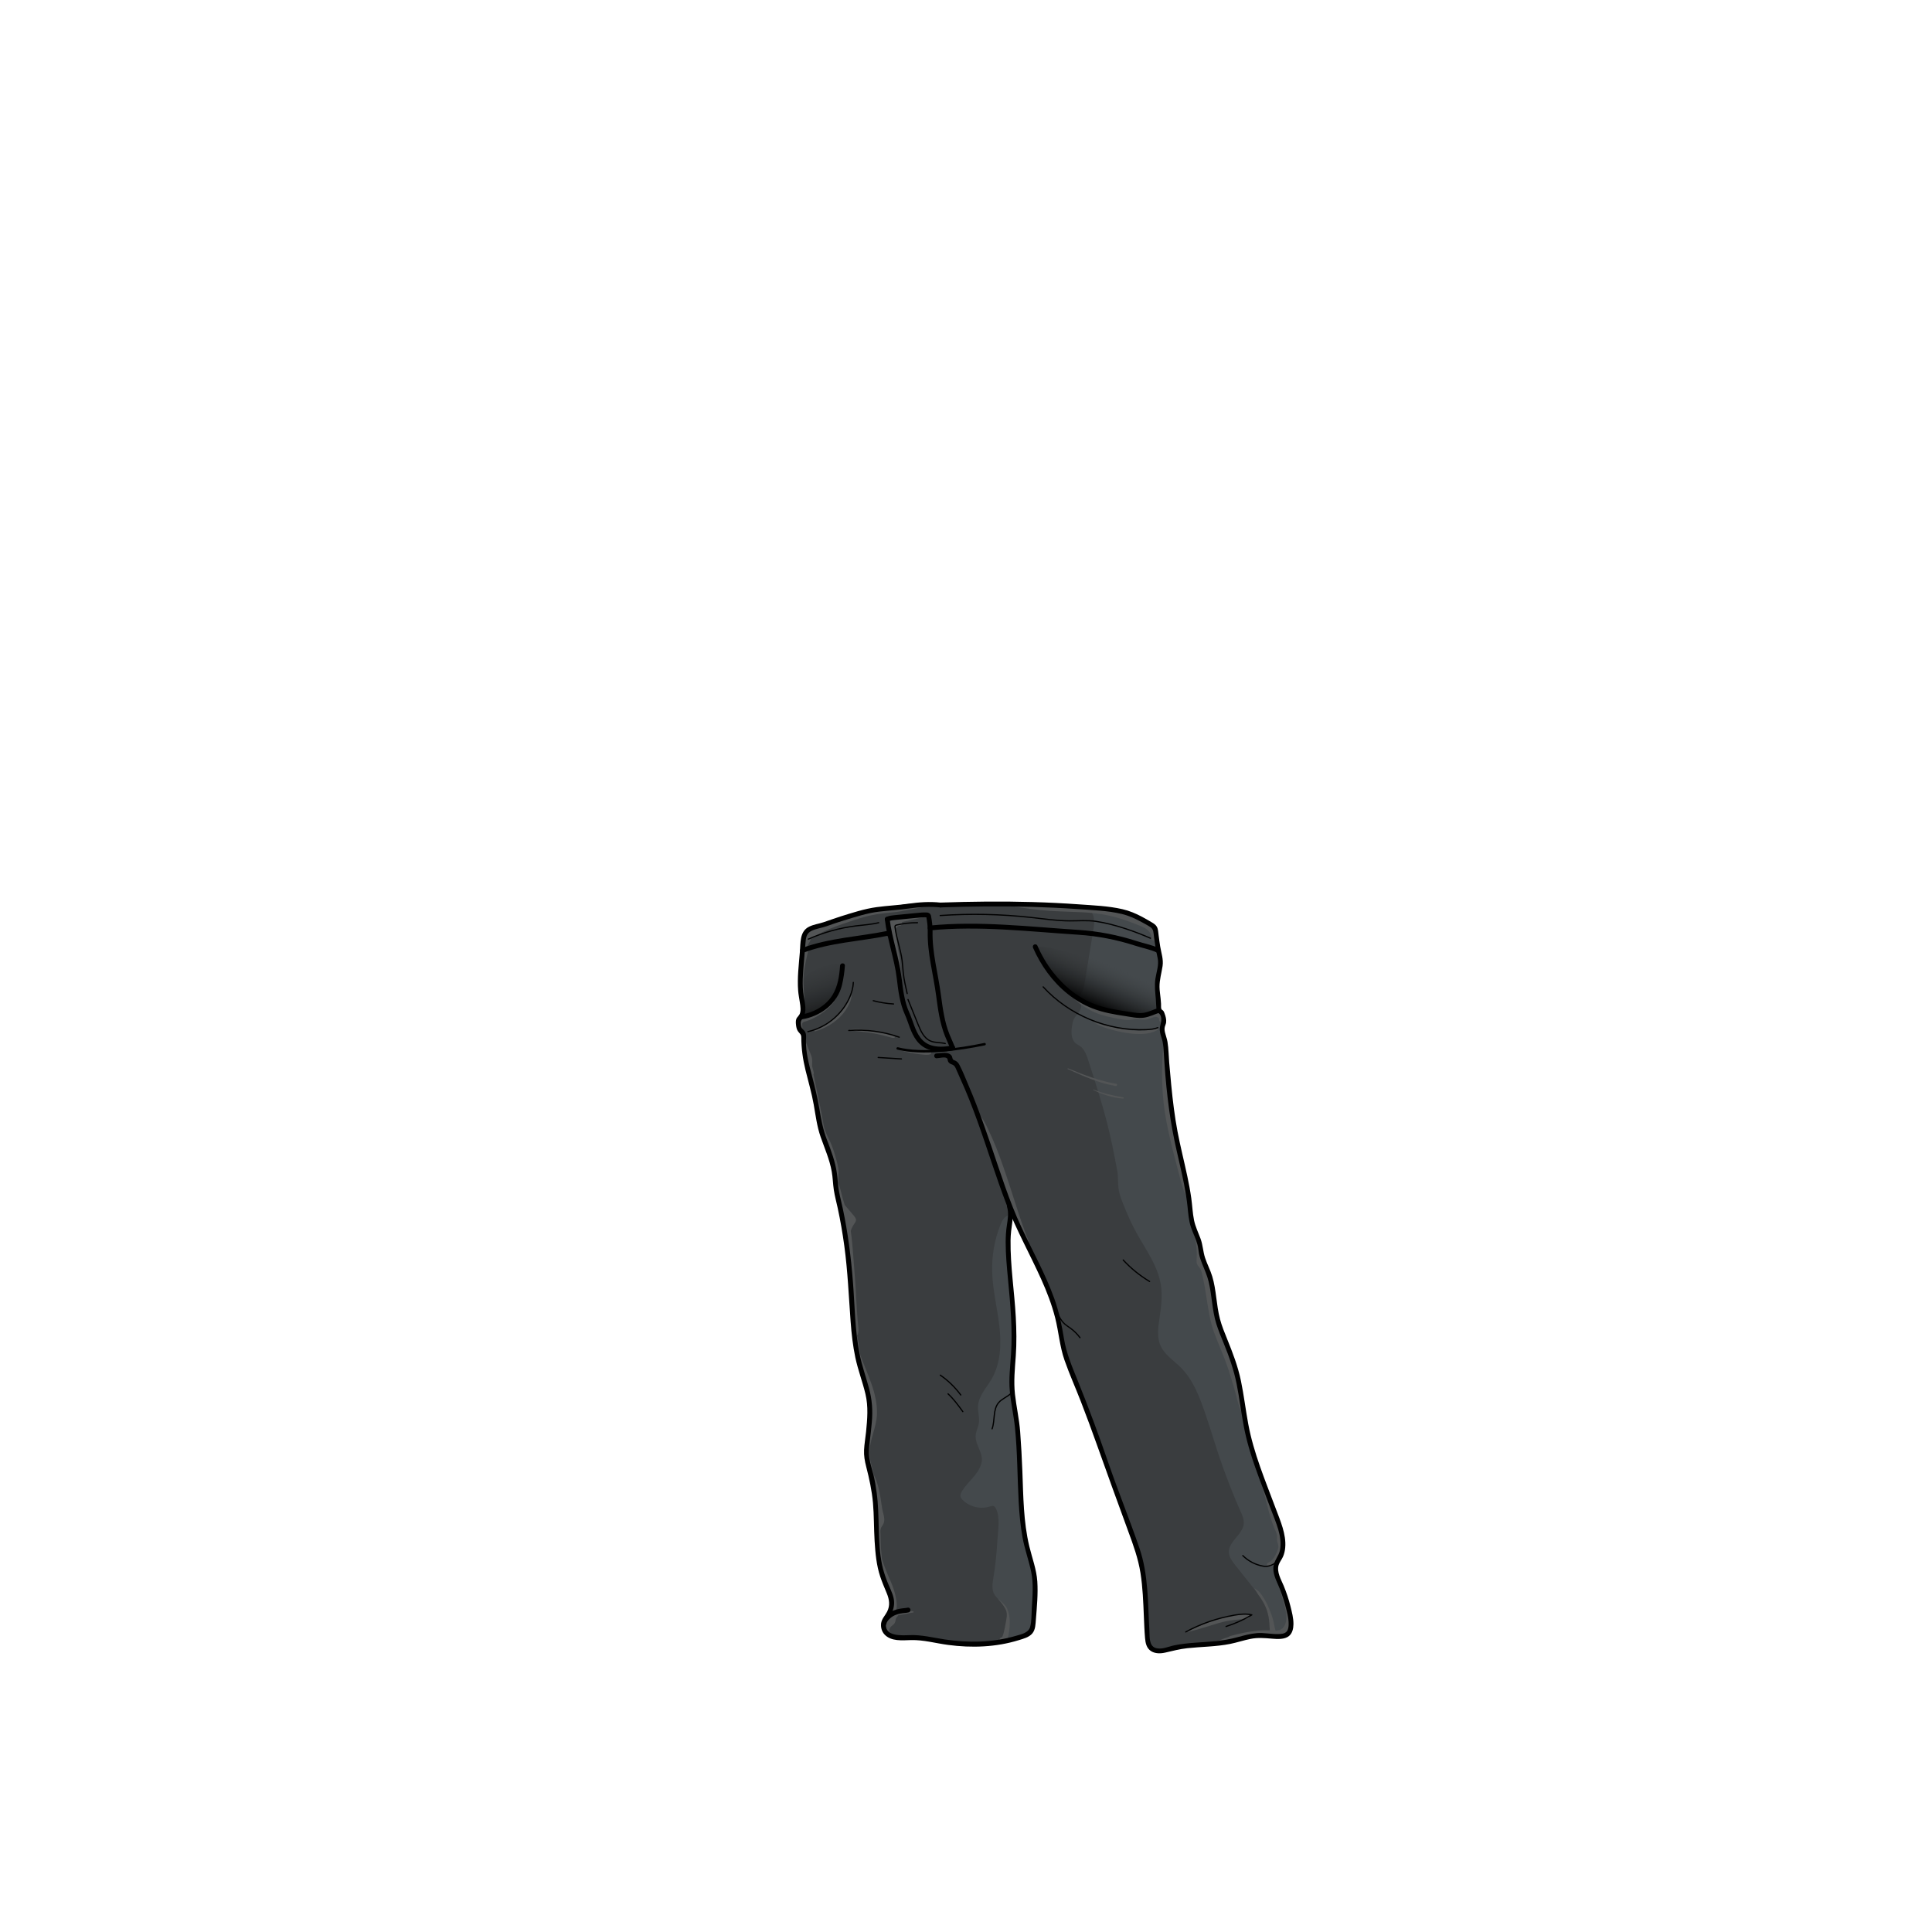 <?xml version="1.0" encoding="utf-8"?>
<!-- Generator: Adobe Illustrator 28.0.0, SVG Export Plug-In . SVG Version: 6.00 Build 0)  -->
<svg version="1.1" id="Layer_1" xmlns="http://www.w3.org/2000/svg" xmlns:xlink="http://www.w3.org/1999/xlink" x="0px" y="0px"
	 viewBox="0 0 800 800" style="enable-background:new 0 0 800 800;" xml:space="preserve">
<style type="text/css">
	.st0{fill:#44494C;}
	.st1{fill:#3A3D3F;}
	.st2{fill:url(#SVGID_1_);}
	.st3{fill:url(#SVGID_00000104693810243993228630000013987386674607574457_);}
	.st4{fill:#535556;}
	.st5{fill:none;stroke:#000000;stroke-width:2;stroke-linecap:round;stroke-linejoin:round;stroke-miterlimit:10;}
	.st6{fill:none;stroke:#000000;stroke-linecap:round;stroke-linejoin:round;stroke-miterlimit:10;}
	.st7{fill:none;stroke:#000000;stroke-width:0.5;stroke-linecap:round;stroke-linejoin:round;stroke-miterlimit:10;}
</style>
<g id="_x32_-PANTS__x5B_VOJAK_x5D__SMOKE_x2B_">
	<path class="st0" d="M534.62,670.45c-0.22-2.17-0.97-4.26-1.71-6.31c-0.8-2.23-1.61-4.47-2.41-6.7c-0.64-1.79-1.6-3.67-2-5.53
		c-0.48-2.24,0.34-4.21,1.03-6.26c0.1-0.29,0.19-0.58,0.28-0.88c0.75-2.46,1.28-5.01,1.13-7.59c-0.27-4.55-2.57-8.61-4.05-12.83
		c-0.71-2.02-0.84-4.02-1.72-6.05c-0.9-2.07-1.99-4.06-2.95-6.11c-3.63-7.76-5.39-16.25-6.61-24.73c-0.42-2.93-1.27-5.74-1.7-8.66
		c-0.72-4.85-1.76-9.66-3.13-14.37c-0.6-2.07-1.26-4.12-2.14-6.09c-0.71-1.59-1.56-3.13-2.2-4.75c-0.84-2.15-1.04-4.51-2.14-6.51
		c-0.98-1.8-1.66-3.81-1.53-5.87c0.17-2.81-0.06-5.57-0.79-8.27c-0.74-2.73-0.94-5.56-1.98-8.24c-0.88-2.29-2.18-4.43-2.75-6.81
		c-0.31-1.31-0.08-2.8-0.44-4.04c-0.37-1.27-1.51-2.53-2.06-3.77c-1.18-2.68-1.86-5.58-1.97-8.51c-0.06-1.6,0.05-3.21-0.06-4.81
		c-0.12-1.86-0.54-3.7-0.95-5.52c-1.73-7.58-3.65-15.12-5.41-22.69c-0.75-3.24-0.81-6.89-1.23-10.23c-0.46-3.66-0.9-7.32-1.3-10.99
		c-0.63-5.76-0.78-11.7-1.97-17.37c-0.27-1.29-0.79-2.89-0.59-4.21c0.24-1.6,1.12-2.85,0.53-4.53c-0.4-1.16-1.36-2.05-1.8-3.2
		c-0.34-0.89-0.34-1.87-0.36-2.83c-0.02-1.67,0.03-3.5-0.42-5.11c-0.37-1.31-0.29-2.48,0.11-3.81c0.14-0.47,0.32-0.92,0.48-1.38
		c1.31-3.82,0.47-7.74-0.03-11.61c-0.24-1.88-0.31-3.79-0.56-5.68c-0.2-1.56-0.7-3.14-1.79-4.27c-0.72-0.75-1.65-1.26-2.57-1.74
		c-1.67-0.87-3.37-1.69-5.11-2.43c-6.98-2.95-13.97-3.27-21.44-3.67c-7.85-0.42-15.7-0.76-23.56-0.98
		c-4.06-0.12-8.12-0.25-12.19-0.35c-3.97-0.09-7.73,0.16-11.68,0.38c-7.89,0.46-15.87-0.81-23.68,0.71
		c-2.91,0.57-5.61,0.5-8.51,0.81c-3.17,0.34-6.33,0.85-9.46,1.49c-4.92,1.01-9.85,2.08-14.59,3.75c-2.14,0.75-4.22,1.61-6.33,2.42
		c-2.51,0.96-5.48,1.78-5.93,4.8c-0.22,1.48-0.3,2.98-0.39,4.48c-0.12,2.12-0.24,4.23-0.36,6.35c-0.23,4.15-0.46,8.31-0.05,12.45
		c0.28,2.79,0.85,5.58,0.59,8.38c-0.02,0.21-0.05,0.43-0.17,0.6c-0.16,0.23-0.46,0.31-0.69,0.46c-0.63,0.38-0.87,1.18-0.88,1.91
		c-0.03,2.64,2.29,4.8,2.56,7.42c0.29,2.85-0.55,5.42,0.19,8.27c0.85,3.25,2.1,6.37,3.12,9.56c1.25,3.92,2.25,7.95,2.57,12.06
		c0.1,1.31,0.13,2.63,0.3,3.94c0.84,6.64,4.25,12.86,5.8,19.37c1.04,4.34,1.71,8.76,2.38,13.17c1.24,8.14,2.63,16.28,3.62,24.45
		c0.72,5.98,0.92,12.01,1.52,18c0.49,4.88,0.88,9.68,1.12,14.6c0.08,1.75,0.17,3.5,0.5,5.21c0.21,1.1,0.52,2.18,0.84,3.26
		c2.55,8.82,6.19,17.71,4.97,27.01c-0.54,4.08-1.45,8.16-1.24,12.28c0.13,2.47,0.66,4.91,1.2,7.33c1.02,4.53,2.15,9.02,2.59,13.65
		c0.47,4.86,0.27,9.74,0.59,14.61c0.25,3.79,0.82,7.56,1.49,11.3c0.44,2.44,0.93,4.89,1.92,7.16c0.63,1.45,1.46,2.81,1.99,4.3
		c0.75,2.13,1.03,4.81-0.02,6.88c-0.93,1.83-2.83,3.25-3.04,5.42c-0.12,1.18,0.37,2.38,1.15,3.27c0.78,0.9,1.84,1.52,2.96,1.94
		c3.36,1.27,6.63,0.19,10.06,0.28c3.32,0.09,6.85,1.44,10.18,1.91c7.27,1.02,14.67,1.09,21.96,0.19c2.58-0.32,5.93-0.26,8.3-1.45
		c0.97-0.49,1.58-0.92,2.71-1.16c1.11-0.24,2.26-0.43,3.19-1.12c1.8-1.33,2.07-3.86,2.18-6.09c0.2-4.02,0.4-8.05,0.6-12.07
		c0.26-5.15-1.42-10.6-2.7-15.56c-0.73-2.81-1.74-5.69-2.22-8.55c-0.38-2.31-0.16-4.83-0.33-7.19c-0.24-3.23-0.45-6.47-0.64-9.7
		c-0.38-6.39-0.69-12.77-0.99-19.16c-0.11-2.32,0-4.76-0.23-7.05c-0.25-2.55-1.18-5.14-1.63-7.67c-0.94-5.17-1.46-10.45-0.96-15.69
		c0.54-5.68,1.69-10.9,0.85-16.61c-0.83-5.67-0.5-11.38-0.84-17.08c-0.44-7.39-0.89-14.78-1.33-22.17
		c-0.17-2.83-0.33-5.73,0.55-8.43c1.78,0.89,2.78,3.09,3.67,4.76c0.98,1.83,1.86,3.71,2.63,5.64c1.48,3.71,3.21,7.3,4.91,10.94
		c0.48,1.03,0.96,2.06,1.45,3.1c1.66,3.56,3.68,6.8,4.96,10.51c1.32,3.84,2.36,7.78,3.09,11.78c0.56,3.06,0.94,6.14,1.6,9.18
		c1.32,6.11,3.73,11.9,6.29,17.58c1.14,2.52,2.46,4.97,3.39,7.59c1,2.82,1.75,5.72,2.83,8.51c1.55,4.01,4.33,8.02,5,12.31
		c0.69,4.42,2.53,8.81,4.16,13c1.08,2.76,2.23,5.5,3.25,8.28c2.89,7.86,6.56,15.84,7.7,24.24c1.16,8.54,1.1,17.19,1.6,25.8
		c0.13,2.33,0.53,5.02,2.54,6.2c1.79,1.05,3.78,0.34,5.59-0.22c2.4-0.74,4.22-0.75,6.63-0.96c2.23-0.2,4.45-0.42,6.68-0.66
		c2.08-0.22,3.92-0.21,6.01-0.21c3.53,0,7.05-0.62,10.37-1.82c2.94-1.06,6.73-1.32,9.87-1.37c2.08-0.03,4.16,0.22,6.25,0.21
		c1.13-0.01,2.29-0.1,3.29-0.62C534.19,675.83,534.88,672.94,534.62,670.45z"/>
	<g>
		<path class="st1" d="M331.96,411.89c0.28,1.11,0.67,2.2,0.76,3.34c0.24,2.95-2.09,5.22-1.88,8.02c0.08,1.11,0.52,2.17,1.14,3.09
			c0.3,0.46,0.65,0.9,0.84,1.41c0.67,1.87,0.36,5.08,0.34,7.08c-0.03,2.93,0.33,5.22,1.22,8.05c1.18,3.78,1.74,7.48,2.62,11.3
			c1.47,6.38,2.39,13.29,4.73,19.41c0.84,2.2,1.9,4.31,2.72,6.53c1.41,3.81,1.3,7.22,1.7,11.19c0.42,4.23,1.06,8.45,2.11,12.58
			c0.49,1.93,1.07,3.84,1.45,5.79c0.36,1.84,0.53,3.71,0.7,5.58c0.73,7.9,1.45,15.81,2.18,23.71c1.03,11.17,2.06,21.9,5.42,32.72
			c0.71,2.28,1.48,4.54,1.91,6.89c1.12,6.2-0.26,12.54-0.77,18.82c-0.46,5.74,0.8,10.86,1.84,16.44c1.08,5.78,1.71,11.65,1.88,17.52
			c0.19,6.55-0.16,13.28,1.96,19.48c1.03,3,2.61,5.8,3.57,8.83c0.96,3.03,1.24,6.47-0.29,9.26c-0.56,1.02-1.35,1.91-1.76,3
			c-0.48,1.27-0.59,3.25,0.65,4.1c0.53,0.36,1.15,0.55,1.77,0.72c2.54,0.73,4.87,1.57,7.51,1.57c2.72,0,5.42,0.34,8.1,0.76
			c4.72,0.74,9.42,1.78,14.22,1.81c4.41,0.02,8.97-0.88,13.42-1.21c1.27-0.09,2.63-0.22,3.6-1.04c0.66-0.55,1.06-1.36,1.36-2.16
			c1.63-4.43,0.6-9.73-2.57-13.23c-0.97-1.07-2.14-2.01-2.8-3.3c-1.02-1.98-0.63-4.36-0.28-6.56c0.82-5.03,1.37-10.09,1.65-15.18
			c0.22-4,1.34-9.99-0.65-13.67c-0.2-0.36-0.44-0.73-0.82-0.89c-0.53-0.24-1.14-0.01-1.7,0.17c-3.9,1.26-8.47,0.11-11.3-2.84
			c-0.32-0.34-0.63-0.71-0.76-1.15c-0.25-0.83,0.16-1.7,0.61-2.43c1.24-2.01,2.93-3.69,4.47-5.48s2.98-3.76,3.55-6.04
			c1.16-4.61-3.35-7.94-2.2-12.63c0.31-1.26,0.89-2.45,1.11-3.72c0.43-2.44-0.48-4.93-0.3-7.4c0.29-4.18,3.5-7.47,5.61-11.09
			c3.82-6.56,4.08-14.59,3.2-22.12s-2.8-14.95-2.97-22.53c-0.16-6.65,1.05-13.33,3.54-19.49c0.45-1.12,0.99-2.28,1.96-3
			c3.61-2.67,4.64,3.05,5.61,5.15c2.23,4.82,4.56,9.58,6.99,14.3c3,5.82,6.18,11.56,7.97,17.9c1.4,4.95,1.93,10.09,2.99,15.12
			c1.06,5.07,2.51,9.73,4.55,14.51c4.09,9.53,7.82,19.2,11.4,28.93c3.39,9.21,6.27,18.65,9.78,27.7c0.81,2.09,1.01,4.51,1.79,6.66
			c1.6,4.46,3.8,8.72,4.95,13.34c0.75,3,1.03,6.09,1.29,9.17c0.55,6.6,0.98,13.2,1.29,19.81c0.06,1.35,0.13,2.72,0.57,4
			c1.07,3.1,3.82,3.35,6.71,2.84c4.94-0.88,9.76-2.47,14.76-2.97c3.49-0.35,7.03-0.17,10.51-0.59c5.82-0.7,11.52-3.08,17.35-2.44
			c0.49,0.05,1,0.13,1.47-0.01c1.06-0.3,1.1-1.44,0.87-2.31c-0.53-2.01-1.05-4.03-1.58-6.04c-0.4-1.52-0.8-3.05-1.5-4.46
			c-0.73-1.47-1.76-2.77-2.78-4.06c-3.28-4.12-6.55-8.24-9.83-12.36c-1.26-1.58-2.57-3.31-2.65-5.32
			c-0.17-4.52,5.74-7.28,6.16-11.79c0.17-1.79-0.58-3.53-1.32-5.17c-2.83-6.33-5.25-12.58-7.58-19.08
			c-2.44-6.8-4.41-13.76-6.75-20.6c-2.45-7.13-5.05-14.53-10.4-19.86c-2.94-2.93-6.72-5.27-8.4-9.06
			c-1.57-3.54-0.98-7.62-0.41-11.45c0.67-4.55,1.26-9.19,0.54-13.73c-1.24-7.83-6.17-14.49-10.02-21.43c-1.67-3-3.15-6.11-4.44-9.29
			c-1.17-2.88-2.69-6.15-3.07-9.25c-0.3-2.5-0.07-4.86-0.55-7.41c-0.63-3.39-1.28-6.78-1.98-10.15c-1.48-7.13-3.33-14.18-5.49-21.14
			c-1.2-3.85-2.34-7.73-3.64-11.55c-0.9-2.64-1.75-6.75-4.09-8.51c-0.6-0.45-1.3-0.75-1.88-1.22c-2.05-1.65-2.03-4.73-1.61-7.32
			c0.17-1.02,0.37-2.05,0.85-2.97c0.58-1.09,1.52-1.95,2.19-2.99c0.68-1.04,1.06-2.43,0.43-3.49c-0.36-0.59-1.02-1.1-0.95-1.78
			c0.03-0.28,0.18-0.53,0.32-0.76c0.96-1.55,1.92-2.86,2.21-4.69c1.24-7.58,2.48-15.15,3.72-22.73c0.25-1.51,0.49-3.04,0.35-4.56
			s-0.74-3.06-1.92-4.04c-2.08-1.73-5.34-1.42-7.88-1.59c-1.58-0.1-3.05-0.15-4.56-0.6c-1.54-0.47-3.46-0.19-5.06-0.15
			c-8.92,0.25-17.84,0.31-26.77,0.15c-4.53-0.08-9.29-0.89-13.78-0.46c-4.95,0.48-9.81-0.13-14.77,0.07
			c-2.73,0.11-5.43,0.57-8.12,1.03c-4.36,0.75-8.62,1.66-12.94,2.53c-1.5,0.3-3.01,0.61-4.5,0.97c-2.82,0.69-5.58,1.61-8.29,2.66
			c-1.31,0.5-2.61,1.19-3.95,1.55c-1.31,0.35-2.62,0.57-3.88,1.17c-0.82,0.39-1.55,0.89-2.32,1.37c-0.72,0.45-0.98,0.97-1.22,1.81
			c-0.73,2.56-1.03,5.25-0.88,7.92c0.04,0.74,0.12,1.47,0.12,2.21c0.01,1.93-0.46,3.83-0.53,5.76c-0.06,1.51,0.14,3.02-0.05,4.52
			C331.55,409.23,331.57,410.37,331.96,411.89z"/>
	</g>
	
		<linearGradient id="SVGID_1_" gradientUnits="userSpaceOnUse" x1="345.392" y1="374.115" x2="336.783" y2="402.211" gradientTransform="matrix(1 0 0 -1 0 799.89)">
		<stop  offset="0" style="stop-color:#2580C1"/>
		<stop  offset="0" style="stop-color:#000000;stop-opacity:0"/>
		<stop  offset="0" style="stop-color:#000000"/>
		<stop  offset="1" style="stop-color:#3A3D3F;stop-opacity:0"/>
	</linearGradient>
	<path class="st2" d="M348.22,404.95c0.05-0.66,0.25-1.2,0.54-1.79c0.39-0.79,0.48-2.91-0.23-3.54c-0.5-0.45-1.25-0.45-1.93-0.41
		c-5.11,0.32-10.34,2.11-13.74,5.93c-0.9,1.01-1.69,2.23-1.75,3.58c-0.03,0.83,0.21,1.64,0.44,2.43c0.62,2.06,0.91,3.81,0.9,5.97
		c0,0.8-0.04,1.61-0.1,2.41c-0.05,0.63-0.05,1.19,0.79,1.14c1.95-0.11,3.84-0.8,5.52-1.79c1.68-0.99,3.17-2.28,4.54-3.67
		c0.44-0.45,0.87-0.9,1.26-1.39c0.48-0.6,0.89-1.26,1.31-1.91c1.15-1.82,2.33-3.74,2.42-5.89
		C348.21,405.67,348.19,405.31,348.22,404.95z"/>
	
		<linearGradient id="SVGID_00000009577001589284501250000010752902879214912176_" gradientUnits="userSpaceOnUse" x1="449.904" y1="383.861" x2="457.579" y2="401.339" gradientTransform="matrix(1 0 0 -1 0 799.89)">
		<stop  offset="0" style="stop-color:#2580C1"/>
		<stop  offset="0" style="stop-color:#000000;stop-opacity:0"/>
		<stop  offset="0" style="stop-color:#000000"/>
		<stop  offset="1" style="stop-color:#3A3D3F;stop-opacity:0"/>
	</linearGradient>
	<path style="fill:url(#SVGID_00000009577001589284501250000010752902879214912176_);" d="M461.98,419.3
		c5.64,1.23,11.56,1.59,16.8-0.51c0.33-0.13,0.68-0.3,0.86-0.6c0.17-0.3,0.15-0.66,0.12-1c-0.1-1.12-0.23-2.24-0.38-3.36
		c-0.3-2.23-0.73-4.53-2.06-6.34c-1.42-1.93-3.67-3.06-5.89-4c-3.11-1.31-6.3-2.39-9.51-3.44c-8.09-2.64-16.25-5.08-24.54-6.99
		c-2.15-0.5-4.33-0.96-6.54-1.02c-0.52-0.01-1.17,0.08-1.34,0.57c-0.1,0.29,0.01,0.6,0.13,0.88c1.22,2.95,2.8,5.75,4.69,8.33
		c2.35,3.22,5.3,6.1,8.46,8.52c3.5,2.69,7.13,5.36,11.32,6.75C456.59,417.9,459.25,418.7,461.98,419.3z"/>
	<g>
		<path class="st4" d="M371.72,669.18C371.72,669.18,371.71,669.19,371.72,669.18C371.69,669.22,371.67,669.24,371.72,669.18z"/>
		<path class="st4" d="M378.16,667.26c-1-0.19-1.97-0.48-2.99-0.58c-0.91-0.09-1.83-0.08-2.74,0.03c-0.46,0.05-0.93,0.14-1.38,0.24
			c0.55-1.84,0.18-4.17-0.2-5.98c-0.44-2.07-1.16-4.12-2.01-6.06c-1.37-3.15-2.69-6.22-3.67-9.46c-0.06-1.54-0.33-3.07-0.42-4.61
			c-0.1-1.72-0.11-3.45-0.14-5.18c-0.02-0.85-0.15-1.9,0.1-2.72c0.2-0.68,0.75-1.22,1.05-1.86c0.62-1.33,0.42-2.76,0.05-4.12
			c-0.84-3.04-0.97-6.17-1.66-9.24c-0.35-1.56-0.73-3.12-1.26-4.63c-0.3-0.86-0.69-1.65-1.09-2.44c-0.01-0.04-0.02-0.09-0.03-0.14
			c-0.57-2.75-1.56-5.46-1.69-8.29c-0.26-5.79,2.89-10.98,3.05-16.7c0.25-8.61-3.97-16.41-6.9-24.4c-0.31-2.69-0.73-5.39-1.34-8.03
			c1.08-1.57,0.39-4.27,0.27-5.97c-0.2-2.9-0.45-5.79-0.58-8.69c-0.26-5.91-0.77-11.8-1.21-17.71c-0.28-3.69-0.57-7.38-1.09-11.04
			c0.18-0.63,0.46-1.24,0.76-1.79c0.28-0.51,0.6-1.01,0.93-1.49c0.33-0.49,0.58-0.97,0.44-1.59c-0.13-0.57-0.55-1.01-0.89-1.45
			c-0.4-0.52-0.84-1-1.26-1.5c-0.82-0.96-1.65-1.92-2.47-2.88c-0.25-0.8-0.5-1.59-0.74-2.4c-0.65-2.21-1.07-4.67-1.97-6.85
			c-0.03-1.41,0.14-2.85,0.15-4.2c0.02-2.3-0.7-4.57-1.33-6.76c-0.62-2.16-1.33-4.3-2.3-6.33c-1.02-2.16-2.12-4.18-2.55-6.56
			c-1.27-7.04-2.7-14.04-4.22-21.02c0.14-0.23,0.19-0.51,0.11-0.82c-0.22-0.87-0.45-1.73-0.68-2.6c-0.02-1.34,0.2-2.77-0.23-4.01
			c-0.83-2.38-1.96-4.62-2.67-7.06c-0.04-0.13-0.26-0.11-0.25,0.03c0.06,1.23,0.17,2.44,0.38,3.65c0.08,0.48,0.2,0.96,0.33,1.43
			c-0.55,0.08-1.07,0.54-0.91,1.25c0.43,1.94,0.9,3.88,1.36,5.82c0.01,0.66,0.14,1.31,0.46,1.96c0.6,2.5,1.2,5,1.77,7.5
			c0.57,2.5,1.16,4.99,1.69,7.49c0.52,2.46,0.75,4.96,1.24,7.42c0.42,2.14,1.45,3.97,2.45,5.88c1.21,2.33,2.03,4.78,2.72,7.3
			c0.7,2.55,1.51,4.93,1.19,7.59c-0.25,2.08-0.4,3.97,0.53,5.9c0.16,0.32,0.42,0.43,0.69,0.39c0.17,0.67,0.33,1.33,0.47,1.98
			c0.22,1.01,0.41,2.03,0.59,3.05c-0.3,0.34-0.44,0.82-0.14,1.28c0.17,0.25,0.34,0.51,0.5,0.77c0.17,0.94,0.34,1.89,0.55,2.82
			c1.15,5.14,1.99,10.27,2.51,15.52c0.54,5.45,0.79,10.92,1.34,16.37c0.27,2.67,0.47,5.34,0.65,8.02c0.09,1.34,0.17,2.67,0.26,4.01
			c0.04,0.69,0.72,4.03-0.03,4.49c-0.21,0.13-0.4,0.39-0.37,0.65c0.28,2.67,0.75,5.35,1.34,7.99c0.55,3.17,1.49,6.26,2.55,9.37
			c1.64,4.85,3.16,9.78,3.08,14.95c-0.04,2.7-0.39,5.55-0.99,8.18c-0.57,2.5-1.09,5.04-1.09,7.61c0,2.64,0.73,5.14,1.48,7.64
			c0.37,1.24,0.71,2.47,0.92,3.74c0.15,0.14,0.28,0.31,0.34,0.51c0.34,1.17,0.67,2.35,0.96,3.55c0.15-0.45,0.24-0.91,0.28-1.38
			c0.19,1.26,0.34,2.51,0.4,3.71c0.14,3.05-0.17,5.85,0.65,8.83c0.22,0.81,0.49,1.64,0.32,2.49c-0.12,0.59-0.49,1.12-0.65,1.71
			c-0.39,1.42-0.25,3-0.2,4.45c0.12,2.86,0.37,6.11,1.18,8.93c0.06,3.12,1.27,6.17,2.32,9.11c0.7,1.97,1.49,3.92,2.01,5.95
			c0.27,1.05,0.49,2.12,0.6,3.19c0.12,1.19-0.08,2.36,0,3.54c0.02,0.28,0.12,0.49,0.26,0.66c-0.36,0.21-0.7,0.46-1,0.76
			c-0.61,0.61-0.91,1.41-1.35,2.13c-0.45,0.74-1.05,1.3-1.2,2.19c-0.16,0.94,0.12,1.84,0.5,2.68c0.38,0.83,0.82,1.82,1.67,2.24
			c0.49,0.24,1.15-0.04,1.13-0.65c-0.02-0.69-0.33-1.24-0.62-1.83c0-0.43,0.14-0.85,0.37-1.23c0.34-0.56,0.89-0.84,1.41-1.32
			c0.35-0.32,0.59-0.73,0.72-1.18c0.1-0.36,0.11-0.74,0.23-1.1c0.03-0.08,0.06-0.17,0.09-0.25c0.01-0.02,0.02-0.04,0.03-0.05
			c0.04-0.08,0.09-0.16,0.14-0.24c0.02-0.03,0.08-0.12,0.08-0.13c0.14-0.18,0.3-0.34,0.44-0.52c0.04-0.06,0.13-0.17,0.13-0.17
			c0.03-0.04,0.05-0.09,0.07-0.14c0.38-0.09,0.76-0.16,1.12-0.22c0.78-0.12,1.57-0.25,2.35-0.4c0.91-0.18,1.78-0.44,2.71-0.52
			C378.35,667.71,378.45,667.32,378.16,667.26z"/>
	</g>
	<path class="st4" d="M346.27,412.39c-1.39,1.4-2.67,2.92-4.16,4.21c-1.45,1.25-3.3,2.59-5.15,3.18c-0.92,0.29-1.83,0.65-2.76,0.91
		c-0.89,0.24-1.87,0.34-2.7,0.76c-0.96,0.49-1.42,1.44-1.32,2.49c0.09,0.92,0.13,2.33,0.92,2.91c0.21,0.15,0.57,0.09,0.74-0.1
		c0.68-0.73,0.28-1.9,0.34-2.81c0.06-0.81,1.1-0.9,1.75-1.11c1.85-0.59,3.51-1.46,5.15-2.47c3-1.85,6.15-4.45,7.46-7.8
		C346.62,412.4,346.38,412.28,346.27,412.39z"/>
	<path class="st4" d="M383.09,374.58c-2.87,0.11-5.78,0.81-8.63,1.21c-2.75,0.38-5.45,0.59-8.22,0.58
		c-5.5-0.01-10.74,1.65-15.92,3.38c-2.48,0.82-4.94,1.67-7.35,2.68c-1.34,0.56-2.65,1.28-4.03,1.75c-1.2,0.41-2.56,0.41-3.71,0.97
		c-0.76,0.37-1.44,0.93-1.77,1.72c-0.25,0.57-0.15,0.99-0.19,1.58c-0.06,0.82-0.27,0.92-0.67,1.51c-0.74,1.08-0.89,2.36-0.14,3.22
		c-0.74,3.71-1.28,7.48-1.4,11.26c-0.11,3.6,0.09,7.62,1.73,10.89c0.06,0.13,0.25,0.06,0.26-0.07c0.06-3.61-0.53-7.2-0.32-10.83
		c0.22-3.87,1.25-7.62,2.05-11.4c0.09-0.44-0.05-1.07-0.52-1.27c-0.09-0.04,1.12-1.86,1.19-2.05c0.15-0.43,0.15-0.88,0.2-1.29
		c0.25-0.06,0.5-0.13,0.72-0.21c0.69-0.24,1.38-0.53,2.03-0.87c0.79-0.4,1.53-0.9,2.26-1.42c0.59-0.25,1.18-0.52,1.76-0.79
		c4.37-1.97,9-3.4,13.55-4.87c4.5-1.45,8.92-2.07,13.61-2.46c2.07-0.17,4.12-0.55,6.15-0.98c2.46-0.52,5.08-0.8,7.47-1.55
		C383.56,375.16,383.51,374.56,383.09,374.58z"/>
	<g>
		<path class="st4" d="M371.63,383.74c0.03-0.02,0.04-0.02,0.04-0.03C371.66,383.72,371.64,383.73,371.63,383.74L371.63,383.74z"/>
		<path class="st4" d="M372.33,383.34h-0.01C372.29,383.36,372.28,383.37,372.33,383.34z"/>
		<path class="st4" d="M383.13,378.95c-3.83,0.46-7.68,0.81-11.52,1.23c-1.24,0.14-3.11-0.01-3.71,1.35
			c-0.58,1.34,0.47,3.27,0.77,4.61c0.41,1.77,0.5,3.52,0.7,5.32c0.17,1.6,1.07,2.97,1.49,4.51c0.99,3.68,1.16,7.54,2.28,11.17
			c0.02,0.07,0.12,0.06,0.12-0.02c0.12-3.29-0.38-6.64-0.7-9.93c-0.14-1.48-0.47-2.88-0.75-4.33c-0.28-1.42-0.27-2.87-0.47-4.31
			c-0.17-1.22-0.43-2.43-0.72-3.63c0.06-0.11,0.13-0.22,0.2-0.33c0.03-0.04,0.06-0.09,0.09-0.13c-0.11,0.16,0.05-0.06,0.08-0.1l0,0
			c0.03-0.03,0.06-0.07,0.08-0.1c0.12-0.13,0.24-0.26,0.37-0.38c0.06-0.05,0.11-0.1,0.17-0.15c-0.01,0-0.01,0.01-0.02,0.01
			c0.01,0,0.01-0.01,0.02-0.02c0.01,0,0.01-0.01,0.02-0.01c0.03-0.03,0.03-0.02,0.02-0.01c0.02-0.02,0.05-0.03,0.07-0.05
			c0.15-0.1,0.3-0.19,0.46-0.27c0.04-0.02,0.08-0.04,0.13-0.06l0,0l0,0c0.01,0,0.01,0,0.02,0c0,0-0.01,0-0.01,0.01
			c0.03,0,0.06,0.02,0.09,0.02c-0.01-0.01-0.01-0.02-0.02-0.03c0.11,0,0.21,0.01,0.33-0.01c0.35-0.08,0.63-0.36,0.76-0.68
			c0.12-0.28,0.11-0.55,0.02-0.83c3.24-0.73,6.46-1.51,9.7-2.2C383.58,379.54,383.51,378.91,383.13,378.95z"/>
	</g>
	<path class="st4" d="M477.21,419.22c-0.93,0.28-1.77,0.76-2.72,0.93c-0.97,0.18-1.91,0.03-2.88-0.03
		c-1.92-0.12-3.75,0.52-5.66,0.23c-3.92-0.6-7.82-1.64-11.62-2.74c-1.7-0.49-3.41-0.93-4.99-1.77c-1.6-0.85-3.01-2-4.49-3.02
		c-0.15-0.11-0.37,0.11-0.26,0.26c1.65,2.26,4.2,3.66,6.58,5.05c2.94,1.71,6.14,2.56,9.46,3.25c1.63,0.34,3.28,0.65,4.92,0.9
		c1.55,0.23,2.84-0.02,4.37-0.18c1.67-0.17,3.33,0.35,5,0.02c0.8-0.16,1.54-0.51,2.31-0.78c0.38-0.13,0.77-0.29,1.18-0.31
		c0.52-0.02,1.7,0.38,1.58,1.06c-0.21,1.2,1.41,1.66,1.83,0.5C482.9,419.68,479.4,418.57,477.21,419.22z"/>
	<path class="st4" d="M479.24,425.69c-2.28,0.43-4.44,1.06-6.78,1.14c-2.19,0.07-4.38-0.13-6.54-0.5c-2.11-0.36-4.19-0.86-6.27-1.36
		c-2.23-0.53-4.43-0.71-6.51-1.76c-0.12-0.06-0.22,0.11-0.11,0.18c1.74,1.18,3.84,1.95,5.83,2.57c2.42,0.75,4.94,1.33,7.44,1.73
		c4.09,0.65,9.56,1.02,13.21-1.35C479.87,426.12,479.64,425.62,479.24,425.69z"/>
	<path class="st4" d="M352.73,411.54c-0.28,0.94-0.81,1.77-1.27,2.63c-0.39,0.73-0.79,1.45-1.25,2.14c-1.02,1.5-2.28,2.87-3.61,4.09
		c-2.76,2.54-5.98,4.39-9.26,6.18c-0.26,0.14-0.08,0.57,0.2,0.48c3.74-1.1,7.3-3.07,10.11-5.79c1.36-1.32,2.49-2.81,3.41-4.47
		c0.42-0.75,0.82-1.54,1.1-2.34c0.33-0.95,0.41-1.94,0.61-2.91C352.78,411.52,352.74,411.51,352.73,411.54z"/>
	<path class="st4" d="M370.45,429.21c-1.04-0.9-2.73-1.08-4.03-1.39c-1.6-0.39-3.22-0.71-4.85-0.98c-3.12-0.5-6.33-0.95-9.47-0.59
		c-0.18,0.02-0.27,0.31-0.05,0.35c3.07,0.52,6.18,0.67,9.25,1.21c1.51,0.27,3.02,0.59,4.51,0.95c0.77,0.19,1.54,0.39,2.31,0.61
		c0.72,0.21,1.34,0.47,2.11,0.38C370.47,429.74,370.69,429.41,370.45,429.21z"/>
	<path class="st4" d="M385.19,435.51c-0.51-0.16-1.08-0.11-1.61-0.12c-0.49-0.01-0.98-0.04-1.47-0.08c-1.06-0.1-2.12-0.28-3.18-0.4
		c-1.06-0.11-2.13-0.23-3.2-0.25c-1.07-0.03-2.13,0.02-3.2-0.02c-0.09,0-0.12,0.14-0.02,0.17c1.12,0.27,2.21,0.64,3.33,0.9
		c1.04,0.24,2.1,0.43,3.16,0.59c1.03,0.15,2.07,0.29,3.11,0.38c1.01,0.09,2.27,0.27,3.2-0.19
		C385.74,436.26,385.6,435.64,385.19,435.51z"/>
	<path class="st4" d="M425.86,513.75c-3.68-9.15-6.3-18.64-9.5-27.96c-1.58-4.6-3.18-9.19-5.14-13.65
		c-0.93-2.11-1.88-4.21-2.89-6.28c-1.12-2.29-2.63-4.27-3.9-6.46c-0.03-0.06-0.12-0.01-0.09,0.05c1.17,2.29,1.87,4.86,2.8,7.25
		c0.88,2.25,1.66,4.53,2.39,6.82c1.49,4.65,3.14,9.24,4.71,13.87c1.57,4.64,3.11,9.29,4.68,13.94c1.5,4.43,3.11,8.98,5.57,12.99
		C424.91,515.01,426.18,514.56,425.86,513.75z"/>
	<path class="st4" d="M531.57,639.23c-0.13-0.54-0.44-0.97-0.58-1.51c-0.15-0.57-0.02-1.13-0.04-1.7c-0.07-1.82-1.42-3.54-2.14-5.17
		c-1.71-3.86-2.93-7.9-4.13-11.93c-1.18-3.96-2.71-7.43-4.83-10.96c-0.04-0.06-0.12-0.01-0.09,0.05c1.66,3.22,2.61,6.91,3.64,10.38
		c1,3.38,1.72,6.84,2.77,10.2c0.47,1.52,1.01,3.02,1.63,4.49c0.41,0.98,0.99,1.9,1.02,2.96c0.02,0.77-0.14,1.5,0.06,2.27
		c0.3,1.15,0.7,1.83,0.34,3.06c-0.23,0.79-0.6,1.58-0.96,2.31c-0.74,1.51-1.65,2.68-3.2,3.42c-0.99,0.47-0.23,1.78,0.69,1.64
		c3.19-0.5,5.07-4.49,5.76-7.31C531.68,640.7,531.74,639.94,531.57,639.23z"/>
	<path class="st4" d="M534.24,665.76c-0.59-2.16-1.53-4.2-2.39-6.26c-0.41-0.97-0.81-1.93-1.24-2.89c-0.56-1.25-1.4-2.42-1.88-3.68
		c-0.03-0.07-0.15-0.04-0.12,0.03c0.35,1.01,0.38,2.11,0.67,3.15c0.29,1.03,0.59,2.06,0.91,3.08c0.57,1.84,1.15,3.67,1.65,5.52
		c0.79,2.87,1.59,6.67-0.49,9.23c-0.85,1.04-1.96,1.27-3.17,1.27c-0.14-0.43-0.27-0.86-0.36-1.3c-0.18-0.9-0.33-1.8-0.54-2.69
		c-0.43-1.79-1.09-3.45-1.79-5.14c-0.65-1.58-1.4-3.11-2.32-4.55c-0.44-0.69-0.9-1.39-1.42-2.02c-0.61-0.72-1.42-1.21-2.16-1.79
		c-0.05-0.04-0.14,0.01-0.1,0.08c0.5,0.72,0.83,1.51,1.33,2.23c0.47,0.68,0.97,1.34,1.42,2.04c0.96,1.51,1.87,3.17,2.41,4.88
		c0.52,1.64,0.84,3.4,0.97,5.11c0.07,0.92,0.07,2.01,0.2,3.04c-1.64-0.07-3.28-0.05-4.92,0.11c-3.96,0.38-7.81,1.21-11.64,2.28
		c-0.17,0.05-0.29,0.15-0.36,0.29c-1.19,0.34-2.35,0.78-3.45,1.25c-1.23,0.52-2.47,0.63-3.78,0.81c-1.51,0.21-3.03,0.42-4.54,0.6
		c-0.12,0.01-0.13,0.18,0,0.19c1.46,0.06,2.92,0.15,4.38,0.24c1.32,0.09,2.65,0.19,3.95-0.09c1.35-0.29,2.65-0.8,3.98-1.15
		c1.38-0.36,2.77-0.63,4.12-1.09c0.19-0.06,0.32-0.18,0.41-0.33c2.94-0.35,5.89-0.67,8.86-0.73c1.27-0.02,2.61,0.1,3.93,0.12
		c0.47,0.45,1.11,0.37,1.49-0.03c1.91-0.13,3.68-0.66,4.97-2.4C535.23,672.47,535.08,668.85,534.24,665.76z"/>
	<path class="st4" d="M516.96,668.66c-0.96-0.41-1.92-0.23-2.95-0.16c-1.16,0.08-2.33,0.17-3.49,0.32c-2.09,0.26-4.14,0.7-6.13,1.41
		c-4.23,1.5-8.41,3.27-12.49,5.13c-0.22,0.1-0.06,0.44,0.16,0.39c4.24-1.07,8.4-2.45,12.6-3.68c2.07-0.61,4.18-1.01,6.33-1.28
		c1.08-0.14,2.17-0.24,3.26-0.33c0.93-0.08,1.89,0,2.72-0.48C517.41,669.7,517.51,668.89,516.96,668.66z"/>
	<path class="st4" d="M511.62,568.29c-1.6-5.12-3.53-10.1-5.52-15.07c-1.96-4.9-2.91-9.98-3.63-15.18
		c-0.35-2.55-0.69-5.11-1.18-7.64c-0.42-2.21-0.82-4.76-2.18-6.64c-0.28-0.39-0.71-0.7-0.98-1.09c-0.41-0.6-0.37-1.18-0.39-1.89
		c-0.04-1.27-0.21-2.54-0.46-3.79c-0.56-2.84-1.74-5.25-3.13-7.77c-0.11-0.2-0.48-0.06-0.39,0.16c0.99,2.36,1.47,5.01,1.71,7.55
		c0.11,1.18,0.12,2.36,0.09,3.54c-0.02,0.96-0.24,2.04,0.12,2.97c0.31,0.79,1.02,1.31,1.41,2.05c0.56,1.06,0.72,2.39,0.99,3.54
		c0.59,2.51,0.99,5.05,1.39,7.59c0.81,5.16,1.51,10.39,3.33,15.32c1.81,4.89,4.01,9.62,5.67,14.57c0.95,2.82,1.78,5.67,2.63,8.52
		c0.87,2.94,1.49,5.99,2.52,8.87c0.27,0.77,1.58,0.72,1.52-0.2C514.79,578.51,513.17,573.22,511.62,568.29z"/>
	<path class="st4" d="M488.85,479.66c-1.2-5.16-2.54-10.29-3.54-15.5c-2.05-10.64-2.54-21.52-3.31-32.3c-0.01-0.14-0.2-0.13-0.21,0
		c-1.02,10.82-0.86,21.58,1.15,32.28c0.98,5.2,2.22,10.35,3.54,15.48c0.67,2.6,1.4,5.18,2.05,7.78c0.67,2.68,1.34,5.26,2.56,7.75
		c0.18,0.37,0.78,0.19,0.77-0.21C491.73,489.8,490.02,484.65,488.85,479.66z"/>
	<path class="st4" d="M469.91,379.65c-5.57-2.1-11.3-3.72-17.26-4.17c-6.2-0.46-12.43-0.09-18.64-0.52
		c-6.45-0.45-12.87-0.87-19.34-0.96c-0.26,0-0.33,0.41-0.06,0.46c5.39,0.95,10.83,1.83,16.28,2.38c5.64,0.57,11.26,0.64,16.91,0.89
		c5.62,0.25,11.06,1.03,16.43,2.74c2.55,0.81,5.07,1.76,7.55,2.76c2.35,0.95,5.21,2.33,4.94,5.32c-0.08,0.88,1.29,1.23,1.67,0.45
		C481.13,383.56,473.63,381.06,469.91,379.65z"/>
	<path class="st4" d="M462.23,448.79c-6.9-1.16-13.54-3.73-19.97-6.41c-0.18-0.07-0.31,0.23-0.13,0.31
		c6.45,2.87,12.82,5.84,19.85,6.99C462.57,449.78,462.83,448.89,462.23,448.79z"/>
	<path class="st4" d="M465.1,454.39c-4.19-0.71-8.37-1.67-12.33-3.24c-0.1-0.04-0.17,0.13-0.07,0.17c3.88,1.92,8,3.26,12.33,3.59
		C465.32,454.93,465.39,454.44,465.1,454.39z"/>
	<path class="st4" d="M418.1,670.81c-0.09-1.63-0.42-3.36-1.14-4.83c-0.78-1.6-2.09-2.5-3.34-3.7c-0.07-0.07-0.17,0.04-0.1,0.1
		c1.03,1.06,2,2.41,2.73,3.7c0.99,1.76,0.64,3.41,0.31,5.29c-0.29,1.65-0.57,3.3-1.02,4.91c-0.11,0.4-0.21,0.82-0.38,1.2
		c-0.05,0.11-0.16,0.27-0.2,0.37c0,0.01-0.03,0.04-0.07,0.07c-0.11,0.03-0.28,0.1-0.33,0.12c-0.2,0.08-0.35,0.2-0.48,0.37
		c-0.16,0.2-0.29,0.46-0.26,0.73c0.06,0.6,0.5,1.27,1.21,1.2c1.94-0.18,2.35-2.2,2.64-3.8C418.01,674.69,418.2,672.69,418.1,670.81z
		"/>
	<g>
		<g>
			<g>
				<path d="M331.85,422.11c7.75-1.14,14.97-6.44,16.82-14.32c0.61-2.6,1-5.26,1.18-7.92c0.09-1.28-1.91-1.28-2,0
					c-0.28,4.21-0.91,8.53-3.15,12.18c-1.8,2.93-4.59,5.11-7.7,6.51c-1.8,0.81-3.73,1.33-5.68,1.62c-0.53,0.08-0.83,0.76-0.7,1.23
					C330.78,421.98,331.31,422.18,331.85,422.11L331.85,422.11z"/>
			</g>
		</g>
		<g>
			<g>
				<path d="M427.79,392.53c3.19,7.24,7.95,13.92,14.13,18.9c3.18,2.56,6.68,4.67,10.49,6.15c4.34,1.69,8.95,2.48,13.53,3.16
					c2.51,0.37,5.18,1.01,7.73,0.66c2.29-0.32,4.38-1.4,6.55-2.11c1.22-0.4,0.7-2.33-0.53-1.93c-1.88,0.62-3.69,1.5-5.63,1.94
					c-2.07,0.48-4.28-0.01-6.35-0.31c-4.44-0.65-8.91-1.33-13.17-2.77c-7.39-2.49-13.7-7.52-18.47-13.63
					c-2.65-3.39-4.82-7.15-6.55-11.08c-0.22-0.49-0.94-0.61-1.37-0.36C427.64,391.46,427.58,392.03,427.79,392.53L427.79,392.53z"/>
			</g>
		</g>
		<g>
			<g>
				<path d="M387.81,438.2c1.06,0,3.33-0.71,4.23-0.05c0.43,0.31,0.33,0.81,0.49,1.24c0.15,0.41,0.43,0.73,0.78,0.98
					c0.36,0.25,0.79,0.33,1.17,0.53c0.62,0.33,0.89,0.68,1.21,1.34c0.67,1.38,1.22,2.84,1.87,4.24c2.65,5.75,4.94,11.64,7.1,17.59
					c4.21,11.6,7.75,23.44,12.22,34.95c4.1,10.55,9.64,20.42,14.28,30.73c2.32,5.16,4.37,10.45,5.76,15.94
					c1.48,5.84,1.87,11.82,3.87,17.53c2.03,5.82,4.58,11.46,6.8,17.21c2.27,5.86,4.45,11.74,6.56,17.66
					c4.28,11.99,8.59,23.95,12.99,35.89c2.11,5.72,4.16,11.34,5.11,17.38c0.94,5.94,1.15,11.98,1.4,17.98
					c0.13,2.99,0.23,5.99,0.49,8.97c0.17,2.05,0.62,4.19,2.48,5.38c1.73,1.11,3.97,1.05,5.9,0.61c3.04-0.69,5.95-1.48,9.07-1.81
					c5.94-0.64,11.95-0.61,17.83-1.79c2.81-0.57,5.54-1.49,8.35-2.06c3.05-0.62,5.9-0.36,8.96-0.1c2.19,0.18,5.2,0.39,7.02-1.11
					c1.41-1.15,1.81-3.1,1.84-4.83c0.04-2.55-0.66-5.19-1.28-7.64c-0.72-2.83-1.64-5.6-2.75-8.3c-1.07-2.58-3.01-5.77-2.09-8.66
					c0.39-1.22,1.28-2.23,1.79-3.4c0.52-1.2,0.81-2.47,0.92-3.78c0.48-5.52-2.03-11.1-3.92-16.16
					c-4.29-11.51-9.15-22.89-11.39-35.04c-1.1-5.94-1.8-11.95-3.03-17.87c-1.25-6.01-3.4-11.6-5.7-17.28
					c-1.1-2.71-2.23-5.44-2.97-8.27c-0.79-2.99-1.16-6.07-1.57-9.13c-0.38-2.86-0.79-5.75-1.63-8.52c-0.79-2.64-2.11-5.08-2.97-7.69
					c-0.86-2.61-0.92-5.35-1.88-7.95c-0.94-2.54-2.14-4.96-2.69-7.63c-0.62-3.01-0.72-6.13-1.15-9.17c-0.43-3.03-1-6.03-1.63-9.02
					c-1.31-6.18-2.88-12.31-4.06-18.52c-1.2-6.36-1.97-12.78-2.6-19.22c-0.3-3.11-0.59-6.23-0.85-9.35
					c-0.24-2.86-0.24-5.75-0.71-8.59c-0.22-1.31-0.7-2.53-1.01-3.81c-0.21-0.86-0.31-1.63-0.08-2.49c0.15-0.59,0.44-1.1,0.52-1.72
					c0.16-1.27-0.19-2.54-0.63-3.71c-0.14-0.37-0.26-0.77-0.5-1.08c-0.22-0.28-0.72-0.53-0.83-0.75c-0.21-0.45-0.1-1.72-0.14-2.22
					c-0.06-0.71-0.11-1.41-0.17-2.12c-0.14-1.62-0.45-3.24-0.46-4.87c-0.03-2.91,0.84-5.77,1.27-8.62c0.42-2.8-0.54-5.37-0.99-8.11
					c-0.25-1.51-0.44-3.04-0.64-4.56c-0.16-1.2-0.17-2.63-0.81-3.7c-0.49-0.82-1.34-1.32-2.14-1.79c-1.31-0.77-2.62-1.54-3.96-2.25
					c-2.58-1.37-5.26-2.5-8.12-3.15c-5.86-1.34-12.06-1.56-18.04-1.99c-12.77-0.92-25.57-1.24-38.37-1.14
					c-6.3,0.05-12.6,0.19-18.89,0.41c-1.28,0.04-1.29,2.05,0,2c12.59-0.44,25.19-0.58,37.78-0.23c6.29,0.18,12.58,0.47,18.86,0.91
					c6.08,0.43,12.44,0.6,18.39,2.02c2.97,0.71,5.71,1.96,8.37,3.43c1.19,0.66,2.44,1.3,3.56,2.06c1.37,0.93,1.25,2.61,1.46,4.12
					c0.39,2.93,0.85,5.81,1.5,8.69c0.62,2.74-0.52,5.8-0.93,8.53c-0.44,2.92-0.07,5.61,0.18,8.52c0.13,1.49,0.11,3.07,0.35,4.54
					c0.17,1.04,0.66,0.94,1.25,1.61c0.92,1.05,0.67,3.11,0.35,4.25c-0.34,1.18-0.41,2.2-0.17,3.42c0.25,1.29,0.77,2.5,1.03,3.79
					c0.31,1.55,0.4,3.14,0.49,4.71c0.73,12.2,1.95,24.5,4.47,36.47c1.26,5.99,2.78,11.93,3.95,17.94c0.58,3.01,1.08,6.04,1.4,9.08
					c0.3,2.9,0.5,5.81,1.43,8.59c0.81,2.42,2.01,4.71,2.68,7.18c0.34,1.25,0.42,2.54,0.66,3.81c0.26,1.34,0.7,2.63,1.2,3.9
					c1.01,2.54,2.15,5,2.79,7.67c0.69,2.86,1.03,5.79,1.43,8.71c0.39,2.92,0.84,5.85,1.72,8.67c0.87,2.79,2.01,5.5,3.11,8.2
					c2.25,5.5,4.17,10.97,5.33,16.81c1.16,5.83,1.86,11.74,2.97,17.58c1.12,5.9,2.85,11.63,4.85,17.29
					c2.03,5.77,4.3,11.45,6.44,17.18c1.89,5.06,4.76,11.07,3.7,16.6c-0.48,2.52-2.48,4.38-2.74,6.94c-0.27,2.6,0.88,5.08,1.89,7.41
					c1.2,2.77,2.21,5.61,2.99,8.53c0.68,2.53,1.47,5.29,1.42,7.93c-0.02,0.95-0.13,2.09-0.72,2.88c-0.86,1.13-2.65,1.15-3.95,1.16
					c-2.82,0.03-5.6-0.63-8.43-0.4c-2.76,0.22-5.42,0.98-8.09,1.69c-2.97,0.79-5.95,1.34-9.01,1.64
					c-5.74,0.57-11.54,0.57-17.21,1.74c-2.42,0.5-5.25,1.91-7.75,1.06c-2.73-0.93-2.37-4.78-2.5-7.09
					c-0.67-11.44-0.36-23.22-4.12-34.21c-4.02-11.76-8.72-23.29-12.77-35.04c-4.03-11.68-8.3-23.29-12.95-34.74
					c-2.26-5.56-4.57-11.03-5.54-16.99c-0.92-5.64-2.04-11.09-3.97-16.48c-3.68-10.28-9.06-19.81-13.66-29.68
					c-5.08-10.89-8.62-22.37-12.51-33.72c-1.98-5.78-4.01-11.54-6.21-17.24c-1.03-2.66-2.1-5.29-3.23-7.91
					c-1.18-2.74-2.28-5.62-3.66-8.26c-0.42-0.81-0.89-1.41-1.72-1.8c-0.64-0.29-0.94-0.21-1.2-0.96c-0.13-0.37-0.11-0.7-0.33-1.04
					c-1.26-1.93-4.4-1-6.24-1C386.52,436.2,386.52,438.2,387.81,438.2L387.81,438.2z"/>
			</g>
		</g>
		<g>
			<g>
				<path d="M417,499.74c0.75,2.51,0.33,5.01-0.06,7.55c-0.37,2.36-0.51,4.71-0.51,7.1c0,5.14,0.48,10.27,0.97,15.38
					c0.99,10.31,1.92,20.76,1.24,31.11c-0.34,5.07-0.95,10.09-0.49,15.17c0.45,5.04,1.6,9.99,2.12,15.03
					c1.05,10.25,0.98,20.58,1.55,30.85c0.27,4.88,0.71,9.76,1.57,14.57c0.87,4.88,2.59,9.52,3.6,14.36
					c1.04,4.99,0.54,10.16,0.25,15.21c-0.14,2.44-0.03,5.2-0.67,7.57c-0.69,2.56-3.8,3.1-6.03,3.76
					c-9.51,2.79-19.64,2.93-29.39,1.45c-4.81-0.73-9.54-1.97-14.44-1.78c-3.23,0.13-10.21,0.62-9.89-4.45
					c0.12-1.83,1.87-3.37,2.57-5.01c0.85-1.97,1.09-4.08,0.56-6.17c-0.57-2.26-1.73-4.39-2.57-6.56c-0.87-2.24-1.64-4.53-2.13-6.88
					c-2.06-9.85-0.87-20.1-2.26-30.03c-0.34-2.44-0.73-4.89-1.32-7.28c-0.57-2.31-1.33-4.57-1.71-6.92
					c-0.39-2.44-0.09-4.91,0.23-7.34c0.31-2.42,0.57-4.85,0.79-7.29c0.47-4.99,0.14-9.63-1.19-14.47c-1.3-4.75-2.95-9.38-3.9-14.23
					c-1.92-9.8-1.94-19.84-2.72-29.76c-0.79-10.13-2.08-20.24-4.18-30.19c-0.51-2.42-1.15-4.82-1.6-7.25
					c-0.44-2.4-0.5-4.84-0.83-7.25c-0.67-4.9-2.41-9.55-4.19-14.13c-1.61-4.14-2.38-8.46-3.11-12.83
					c-0.78-4.65-1.91-9.19-3.09-13.75c-1.2-4.62-2.56-9.52-2.44-14.33c0.04-1.44,0.32-3.03-0.73-4.19
					c-0.48-0.53-0.98-0.81-1.21-1.54c-0.15-0.48-0.21-1.01-0.23-1.5c-0.06-1.08,0.43-1.44,0.98-2.25c1.68-2.52,0.74-6.17,0.27-8.91
					c-0.8-4.68-0.33-9.48,0.06-14.19c0.22-2.61,0.43-5.21,0.65-7.82c0.18-2.18,0.34-4.03,2.49-5.1c1.97-0.97,4.25-1.19,6.31-1.94
					c2.33-0.85,4.68-1.64,7.06-2.36c4.82-1.47,9.75-3.11,14.77-3.68c4.15-0.48,8.28-0.72,12.42-1.31c4.29-0.62,8.55-0.87,12.88-0.41
					c1.28,0.14,1.27-1.86,0-2c-4.43-0.48-8.79-0.18-13.19,0.45c-4.41,0.63-8.85,0.82-13.25,1.42c-5.09,0.69-10.1,2.35-14.99,3.87
					c-2.34,0.73-4.63,1.6-6.96,2.37c-2.01,0.67-4.15,0.92-6.07,1.88c-3.93,1.97-3.47,6.67-3.78,10.44
					c-0.44,5.33-1.13,10.73-0.71,16.08c0.13,1.65,0.47,3.25,0.71,4.88c0.22,1.53,0.59,3.67-0.25,5.09
					c-0.36,0.61-0.95,0.97-1.21,1.66c-0.32,0.87-0.22,1.82-0.11,2.72c0.11,0.86,0.29,1.7,0.79,2.43c0.66,0.94,1.35,1.19,1.36,2.47
					c0.03,4.66,0.64,9.06,1.75,13.6c1.16,4.77,2.56,9.47,3.41,14.3c0.79,4.47,1.34,9.05,2.85,13.35c1.67,4.78,3.73,9.38,4.61,14.41
					c0.44,2.5,0.48,5.05,0.86,7.56c0.38,2.52,1.06,4.99,1.6,7.48c1.13,5.21,2.03,10.47,2.75,15.76c1.41,10.42,1.83,20.89,2.61,31.37
					c0.37,4.97,0.92,9.93,1.95,14.81c1.08,5.11,2.97,9.99,4.18,15.06c1.25,5.27,0.78,10.35,0.26,15.68
					c-0.25,2.5-0.71,4.98-0.83,7.49c-0.12,2.36,0.29,4.65,0.88,6.93c1.28,4.97,2.35,9.9,2.81,15.03c0.46,5.25,0.36,10.55,0.68,15.82
					c0.31,4.98,0.74,9.95,2.33,14.71c0.78,2.32,1.74,4.56,2.68,6.82c1.08,2.6,1.49,5.08,0.15,7.7c-0.82,1.6-2.21,2.9-2.46,4.75
					c-0.23,1.64,0.23,3.39,1.36,4.62c2.75,3.01,7.42,2.45,11.05,2.36c5.15-0.13,10.2,1.33,15.28,2c4.91,0.65,9.87,0.9,14.82,0.6
					c4.91-0.29,9.8-1.11,14.5-2.57c1.91-0.59,4.23-1.17,5.58-2.77c1.33-1.58,1.33-3.85,1.49-5.8c0.41-5.18,0.92-10.51,0.59-15.7
					c-0.33-5.05-2.16-9.74-3.33-14.62c-2.43-10.19-2.46-20.69-2.86-31.1c-0.21-5.43-0.5-10.86-0.91-16.27
					c-0.39-5.25-1.58-10.39-2.16-15.61c-0.58-5.28-0.04-10.48,0.34-15.75c0.38-5.4,0.29-10.81,0-16.22
					c-0.57-10.57-2.29-21.15-2.16-31.74c0.03-2.58,0.37-5.05,0.73-7.6c0.32-2.27,0.43-4.48-0.23-6.7
					C418.56,497.97,416.62,498.5,417,499.74L417,499.74z"/>
			</g>
		</g>
		<path class="st5" d="M394.47,433.9c-15.41,2.98-15.92-7.79-18.8-14.05c-2.12-4.61-2.74-9.74-3.33-14.77
			c-0.95-8.07-4-16.37-4.95-24.44"/>
		<path class="st5" d="M394.47,433.9c-0.69-1.77-1.54-3.47-2.24-5.23c-2.11-5.27-2.87-10.96-3.61-16.59
			c-1.18-8.94-3.66-17.4-3.47-26.42c0.04-2.06-0.24-4.11-0.6-6.12c-0.03-0.19-0.08-0.39-0.22-0.52c-0.14-0.13-0.36-0.16-0.55-0.17
			c-1.31-0.08-2.63,0.05-3.94,0.18c-3.06,0.3-6.12,0.6-9.17,0.9c-1.12,0.11-2.26,0.23-3.27,0.7"/>
		<path class="st5" d="M366.05,672.17c0.25-1.19,1.1-2.15,2.02-2.94c2.96-2.56,6.78-2.16,7.94-2.56"/>
		<path class="st5" d="M332.32,393.55c11.19-4.23,23.88-4.76,35.07-7.05c-0.19,0.1,0.84,0.15,0.65,0.24"/>
		<path class="st5" d="M385.14,384.25c20.15-2.01,40.95,0.48,61.34,1.8c8.12,0.52,16.2,2.08,23.94,4.6c2.9,0.95,6.27,1.55,9.02,2.86
			"/>
	</g>
	<g>
		<g>
			<g>
				<path d="M464.91,521.91c3.22,3.49,6.93,6.5,11,8.94c0.28,0.17,0.53-0.27,0.25-0.43c-4.04-2.42-7.71-5.4-10.9-8.86
					C465.04,521.32,464.69,521.67,464.91,521.91L464.91,521.91z"/>
			</g>
		</g>
		<path class="st6" d="M371.7,434.13c10.07,2.59,25.24,0.46,36-1.77"/>
		<path class="st7" d="M372.35,429.47c-6.67-2.34-13.83-3.29-20.89-2.77"/>
		<path class="st7" d="M363.64,437.88c3.21,0.2,6.42,0.4,9.63,0.6"/>
		<path class="st7" d="M431.95,408.64c10.7,11.71,26.73,18.38,42.61,17.72c1.66-0.07,3.34-0.22,4.87-0.83"/>
		<path class="st7" d="M353.34,406.81c-0.09,2.31-0.77,4.56-1.74,6.65c-3.18,6.85-9.69,12.08-17.08,13.73"/>
		<path class="st7" d="M410.81,591.65c1.27-3.57,0.26-8,2.73-10.88c1.38-1.61,3.56-2.32,5.08-3.8"/>
		<path class="st7" d="M392.57,577.16c2.32,2.14,4.22,4.75,6.11,7.36"/>
		<path class="st7" d="M397.84,577.64c-2.39-3.23-5.25-6-8.48-8.22"/>
		<path class="st7" d="M437.02,541.47c0.93,2.5,1.94,5.1,3.95,6.85c0.66,0.57,1.4,1.02,2.1,1.53c1.58,1.13,2.98,2.5,4.14,4.05"/>
		<path class="st7" d="M531.02,641.94c-0.45,3.9-4.08,7.25-7.97,6.57c-3.17-0.55-6.16-2.1-8.43-4.37"/>
		<path class="st7" d="M490.99,675.75c6.25-3.38,13.06-5.74,20.08-6.94c2.41-0.41,4.91-0.69,7.29-0.13
			c-3.36,2.01-6.95,3.63-10.68,4.81"/>
		<path class="st7" d="M334.72,388.87c6.27-2.8,12.96-4.65,19.77-5.49c3.13-0.39,6.3-0.56,9.36-1.31"/>
		<path class="st7" d="M476.38,388.5c-5.65-2.51-14.9-5.88-22.52-6.98c-3.63-0.53-7.33-0.19-10.99-0.21
			c-5.31-0.03-10.59-0.82-15.87-1.41c-12.51-1.39-25.14-1.66-37.69-0.8"/>
	</g>
	<path class="st7" d="M375.99,413.89c1.39,3.45,2.79,6.89,4.18,10.34c1.09,2.69,2.41,5.63,5.07,6.8c1.92,0.84,4.13,0.57,6.17,1.07"
		/>
	<path class="st7" d="M375.64,411.4c-0.66-2.87-1.31-5.74-1.63-8.66c-0.18-1.65-0.25-3.32-0.46-4.97c-0.6-4.66-2.34-9.12-2.93-13.78
		c-0.03-0.23-0.05-0.47,0.08-0.66c0.13-0.2,0.39-0.27,0.62-0.32c2.82-0.64,5.71-0.96,8.6-0.94"/>
	<path class="st7" d="M361.61,414.37c2.74,0.73,5.55,1.18,8.38,1.35"/>
</g>
</svg>
